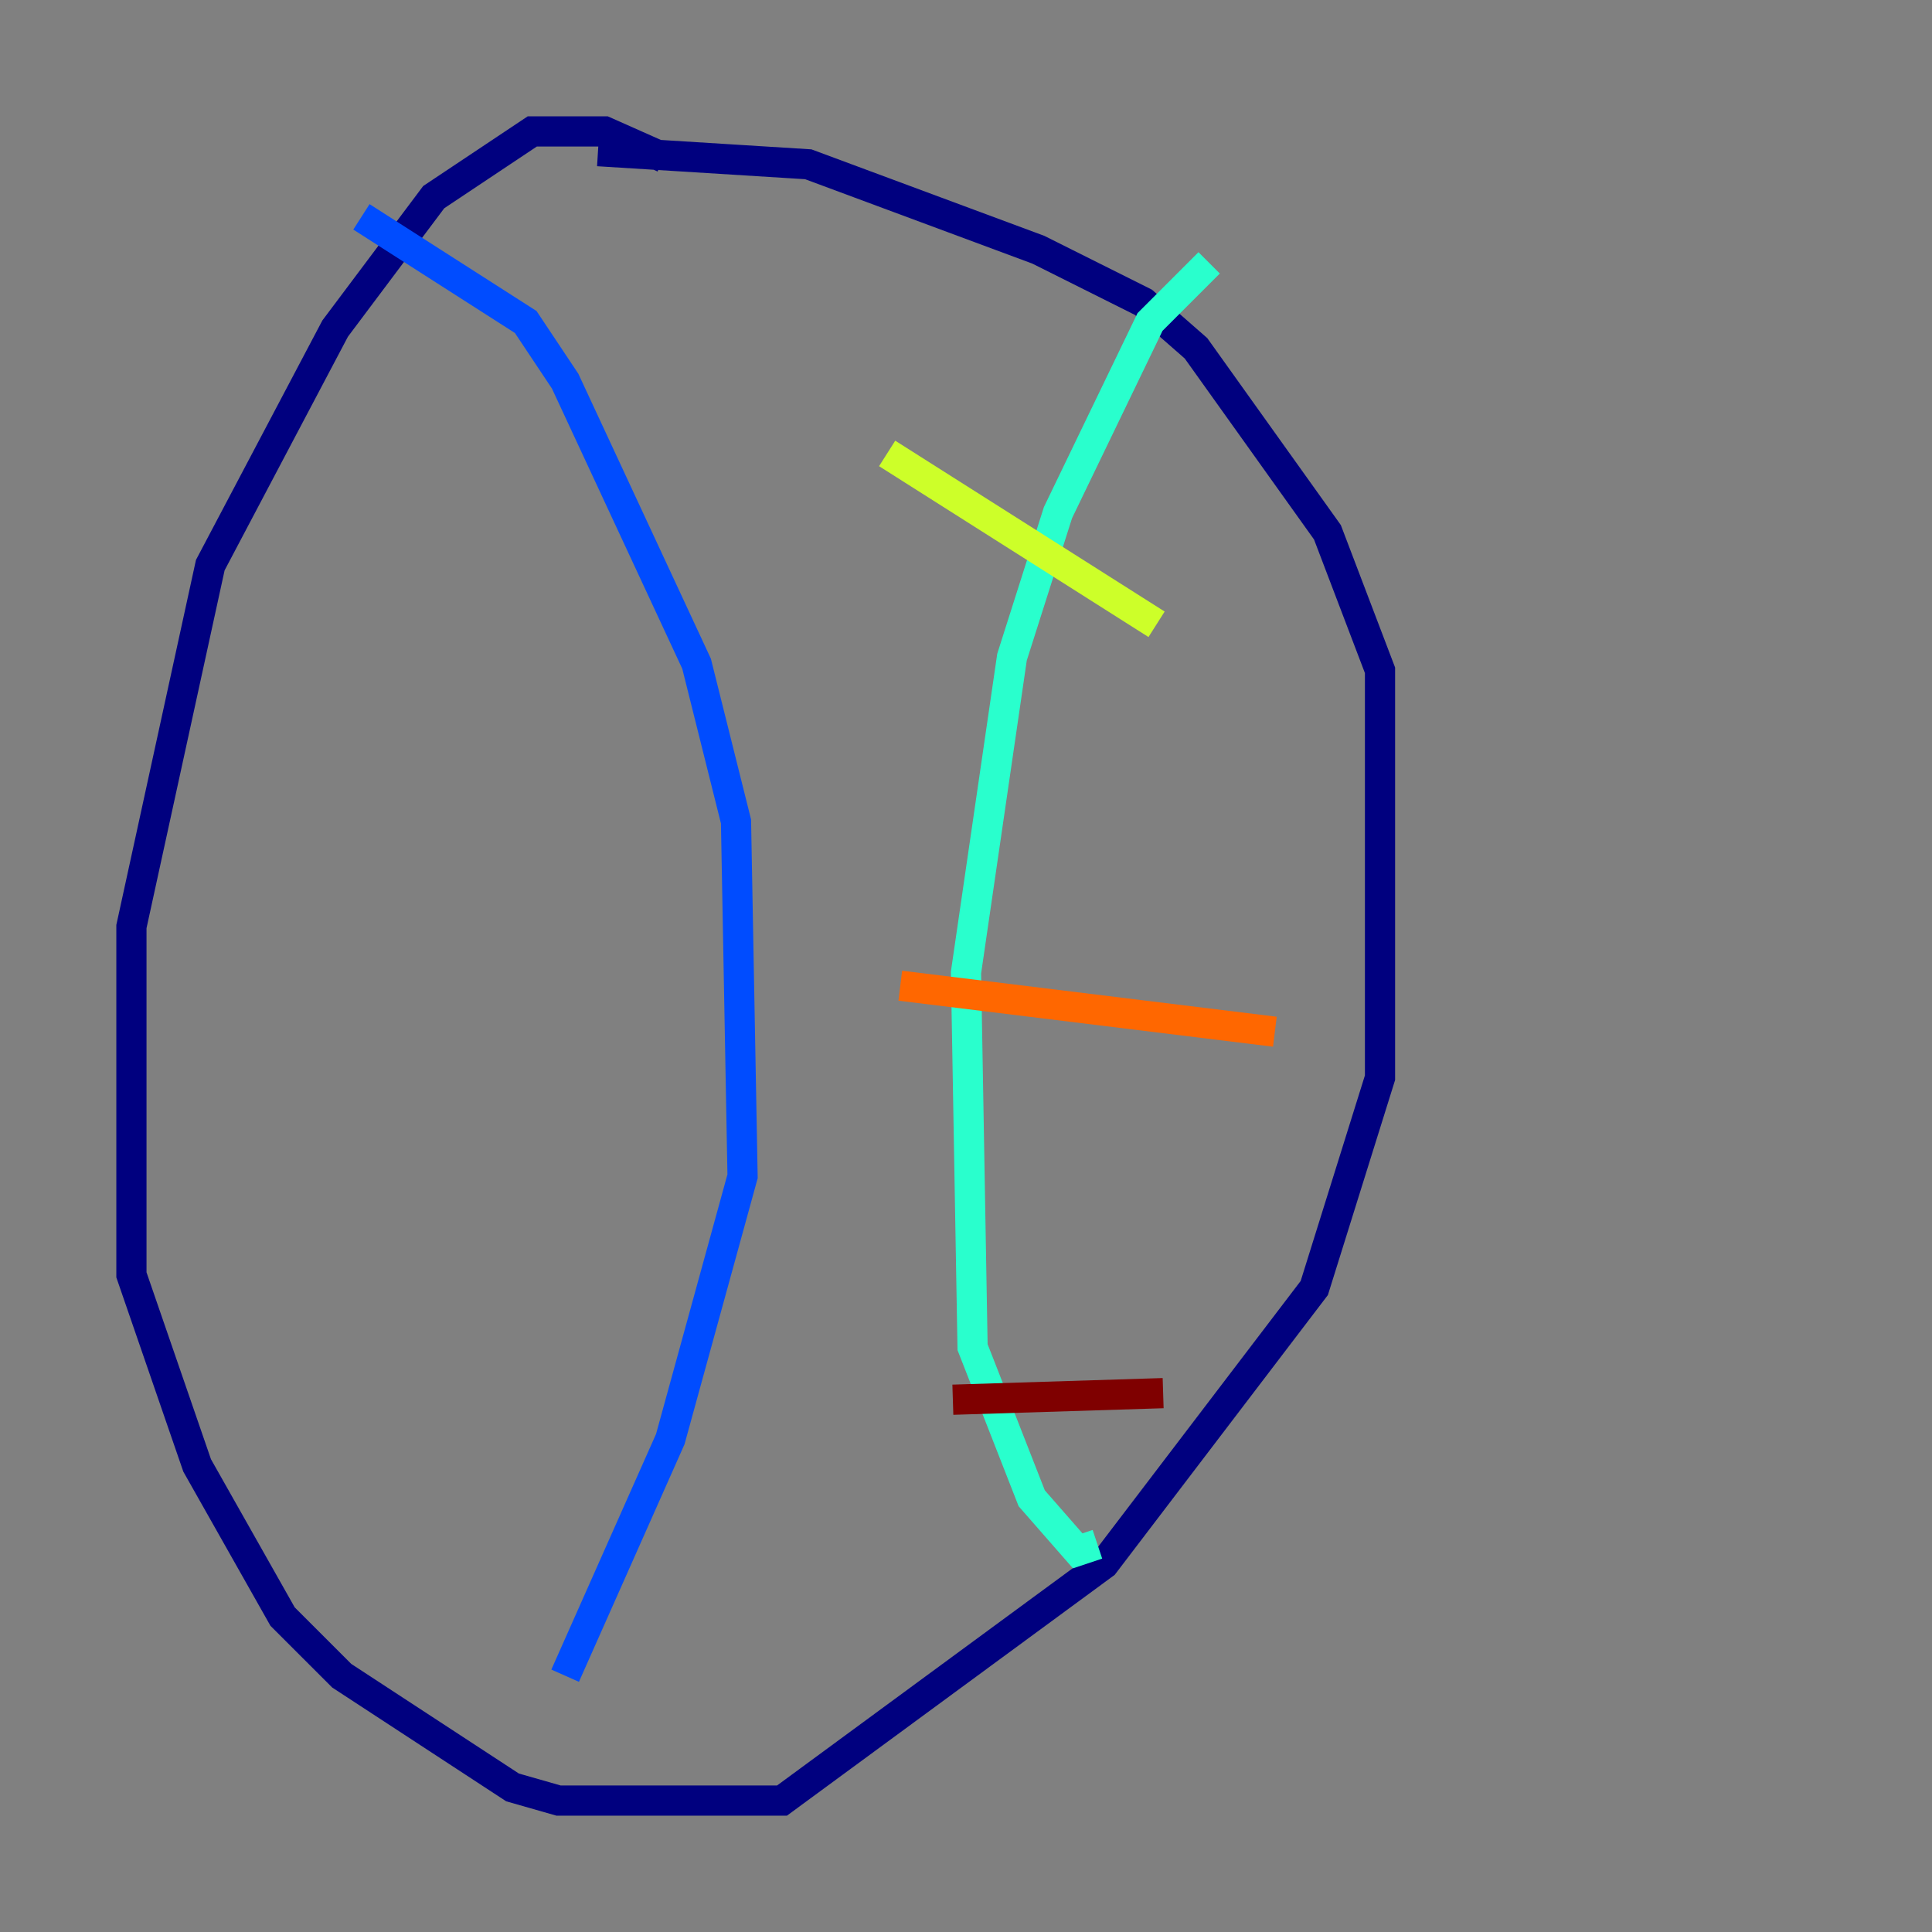 <?xml version="1.0" encoding="utf-8" ?>
<svg baseProfile="tiny" height="128" version="1.2" viewBox="0,0,128,128" width="128" xmlns="http://www.w3.org/2000/svg" xmlns:ev="http://www.w3.org/2001/xml-events" xmlns:xlink="http://www.w3.org/1999/xlink"><rect x="0" y="0" width="128" height="128" fill="#808080" stroke="none"/><defs /><polyline fill="none" points="43.973,10.449 40.054,8.707 35.265,8.707 28.735,13.061 22.204,21.769 13.932,37.442 8.707,61.388 8.707,84.463 13.061,97.088 18.721,107.102 22.64,111.02 33.959,118.422 37.007,119.293 51.809,119.293 73.143,103.619 87.075,85.333 91.429,71.401 91.429,44.408 87.946,35.265 79.238,23.075 75.755,20.027 68.789,16.544 53.551,10.884 39.619,10.014" stroke="#00007f" stroke-width="2" /><polyline fill="none" points="23.946,14.367 34.83,21.333 37.442,25.252 46.15,43.973 48.762,54.422 49.197,77.932 44.408,95.347 37.442,111.02" stroke="#004cff" stroke-width="2" /><polyline fill="none" points="80.109,17.415 76.191,21.333 70.095,33.959 67.048,43.537 64.0,64.435 64.435,89.252 68.354,99.265 71.401,102.748 72.707,102.313" stroke="#29ffcd" stroke-width="2" /><polyline fill="none" points="58.776,30.041 76.626,41.361" stroke="#cdff29" stroke-width="2" /><polyline fill="none" points="59.646,65.306 84.463,68.354" stroke="#ff6700" stroke-width="2" /><polyline fill="none" points="63.129,92.735 77.061,92.299" stroke="#7f0000" stroke-width="2" /></svg>